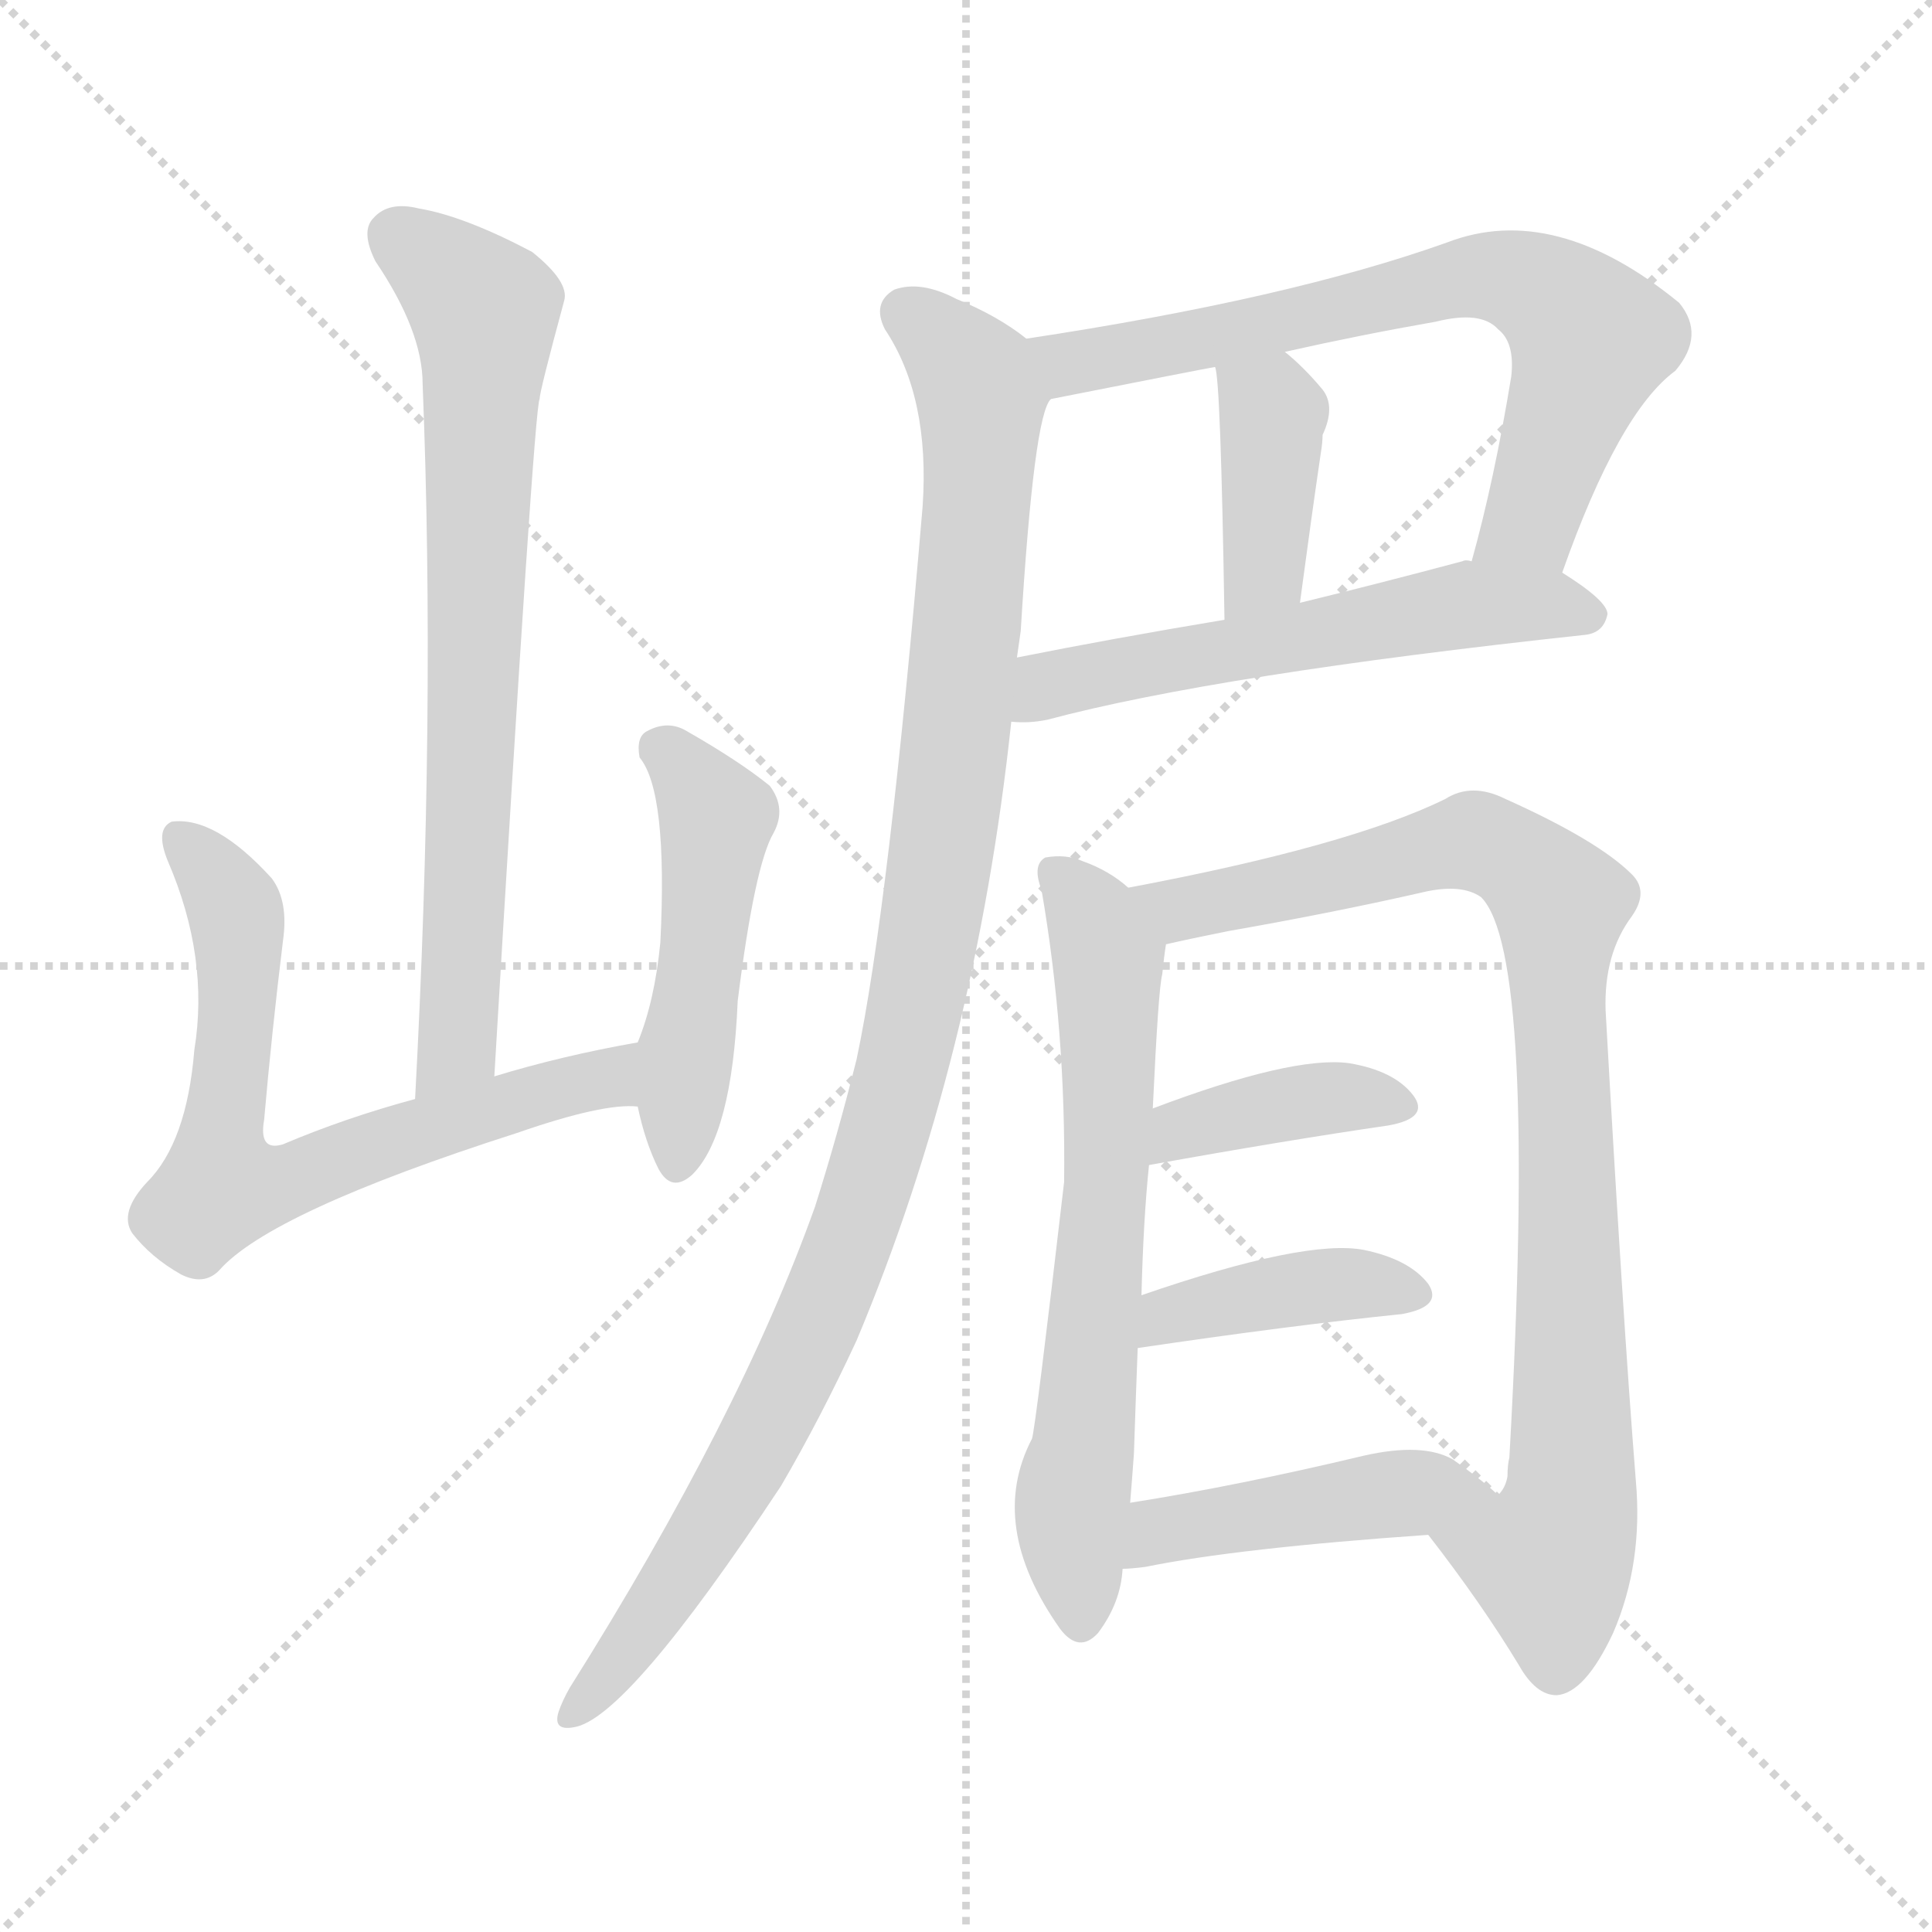<svg xmlns="http://www.w3.org/2000/svg" version="1.1" viewBox="0 0 1024 1024">
  <g stroke="lightgray" stroke-dasharray="1,1" stroke-width="1" transform="scale(4, 4)">
    <line x1="0" y1="0" x2="256" y2="256" />
    <line x1="256" y1="0" x2="0" y2="256" />
    <line x1="128" y1="0" x2="128" y2="256" />
    <line x1="0" y1="128" x2="256" y2="128" />
  </g>
  <g transform="scale(1.0, -1.0) translate(0.0, -889.50)">
    <style type="text/css">
      
        @keyframes keyframes0 {
          from {
            stroke: blue;
            stroke-dashoffset: 735;
            stroke-width: 128;
          }
          71% {
            animation-timing-function: step-end;
            stroke: blue;
            stroke-dashoffset: 0;
            stroke-width: 128;
          }
          to {
            stroke: black;
            stroke-width: 1024;
          }
        }
        #make-me-a-hanzi-animation-0 {
          animation: keyframes0 0.848s both;
          animation-delay: 0s;
          animation-timing-function: linear;
        }
      
        @keyframes keyframes1 {
          from {
            stroke: blue;
            stroke-dashoffset: 678;
            stroke-width: 128;
          }
          69% {
            animation-timing-function: step-end;
            stroke: blue;
            stroke-dashoffset: 0;
            stroke-width: 128;
          }
          to {
            stroke: black;
            stroke-width: 1024;
          }
        }
        #make-me-a-hanzi-animation-1 {
          animation: keyframes1 0.802s both;
          animation-delay: 0.848s;
          animation-timing-function: linear;
        }
      
        @keyframes keyframes2 {
          from {
            stroke: blue;
            stroke-dashoffset: 486;
            stroke-width: 128;
          }
          61% {
            animation-timing-function: step-end;
            stroke: blue;
            stroke-dashoffset: 0;
            stroke-width: 128;
          }
          to {
            stroke: black;
            stroke-width: 1024;
          }
        }
        #make-me-a-hanzi-animation-2 {
          animation: keyframes2 0.646s both;
          animation-delay: 1.65s;
          animation-timing-function: linear;
        }
      
        @keyframes keyframes3 {
          from {
            stroke: blue;
            stroke-dashoffset: 696;
            stroke-width: 128;
          }
          69% {
            animation-timing-function: step-end;
            stroke: blue;
            stroke-dashoffset: 0;
            stroke-width: 128;
          }
          to {
            stroke: black;
            stroke-width: 1024;
          }
        }
        #make-me-a-hanzi-animation-3 {
          animation: keyframes3 0.816s both;
          animation-delay: 2.295s;
          animation-timing-function: linear;
        }
      
        @keyframes keyframes4 {
          from {
            stroke: blue;
            stroke-dashoffset: 395;
            stroke-width: 128;
          }
          56% {
            animation-timing-function: step-end;
            stroke: blue;
            stroke-dashoffset: 0;
            stroke-width: 128;
          }
          to {
            stroke: black;
            stroke-width: 1024;
          }
        }
        #make-me-a-hanzi-animation-4 {
          animation: keyframes4 0.571s both;
          animation-delay: 3.112s;
          animation-timing-function: linear;
        }
      
        @keyframes keyframes5 {
          from {
            stroke: blue;
            stroke-dashoffset: 569;
            stroke-width: 128;
          }
          65% {
            animation-timing-function: step-end;
            stroke: blue;
            stroke-dashoffset: 0;
            stroke-width: 128;
          }
          to {
            stroke: black;
            stroke-width: 1024;
          }
        }
        #make-me-a-hanzi-animation-5 {
          animation: keyframes5 0.713s both;
          animation-delay: 3.683s;
          animation-timing-function: linear;
        }
      
        @keyframes keyframes6 {
          from {
            stroke: blue;
            stroke-dashoffset: 1062;
            stroke-width: 128;
          }
          78% {
            animation-timing-function: step-end;
            stroke: blue;
            stroke-dashoffset: 0;
            stroke-width: 128;
          }
          to {
            stroke: black;
            stroke-width: 1024;
          }
        }
        #make-me-a-hanzi-animation-6 {
          animation: keyframes6 1.114s both;
          animation-delay: 4.396s;
          animation-timing-function: linear;
        }
      
        @keyframes keyframes7 {
          from {
            stroke: blue;
            stroke-dashoffset: 662;
            stroke-width: 128;
          }
          68% {
            animation-timing-function: step-end;
            stroke: blue;
            stroke-dashoffset: 0;
            stroke-width: 128;
          }
          to {
            stroke: black;
            stroke-width: 1024;
          }
        }
        #make-me-a-hanzi-animation-7 {
          animation: keyframes7 0.789s both;
          animation-delay: 5.511s;
          animation-timing-function: linear;
        }
      
        @keyframes keyframes8 {
          from {
            stroke: blue;
            stroke-dashoffset: 900;
            stroke-width: 128;
          }
          75% {
            animation-timing-function: step-end;
            stroke: blue;
            stroke-dashoffset: 0;
            stroke-width: 128;
          }
          to {
            stroke: black;
            stroke-width: 1024;
          }
        }
        #make-me-a-hanzi-animation-8 {
          animation: keyframes8 0.982s both;
          animation-delay: 6.299s;
          animation-timing-function: linear;
        }
      
        @keyframes keyframes9 {
          from {
            stroke: blue;
            stroke-dashoffset: 388;
            stroke-width: 128;
          }
          56% {
            animation-timing-function: step-end;
            stroke: blue;
            stroke-dashoffset: 0;
            stroke-width: 128;
          }
          to {
            stroke: black;
            stroke-width: 1024;
          }
        }
        #make-me-a-hanzi-animation-9 {
          animation: keyframes9 0.566s both;
          animation-delay: 7.282s;
          animation-timing-function: linear;
        }
      
        @keyframes keyframes10 {
          from {
            stroke: blue;
            stroke-dashoffset: 401;
            stroke-width: 128;
          }
          57% {
            animation-timing-function: step-end;
            stroke: blue;
            stroke-dashoffset: 0;
            stroke-width: 128;
          }
          to {
            stroke: black;
            stroke-width: 1024;
          }
        }
        #make-me-a-hanzi-animation-10 {
          animation: keyframes10 0.576s both;
          animation-delay: 7.847s;
          animation-timing-function: linear;
        }
      
        @keyframes keyframes11 {
          from {
            stroke: blue;
            stroke-dashoffset: 449;
            stroke-width: 128;
          }
          59% {
            animation-timing-function: step-end;
            stroke: blue;
            stroke-dashoffset: 0;
            stroke-width: 128;
          }
          to {
            stroke: black;
            stroke-width: 1024;
          }
        }
        #make-me-a-hanzi-animation-11 {
          animation: keyframes11 0.615s both;
          animation-delay: 8.424s;
          animation-timing-function: linear;
        }
      
    </style>
    
      <path d="M 262 319 Q 283 673 286 678 Q 286 682 299 730 Q 302 740 282 756 Q 246 775 222 779 Q 206 783 198 774 Q 191 767 199 751 Q 224 714 224 686 Q 231 511 220 307 C 218 277 260 289 262 319 Z" fill="lightgray" />
    
      <path d="M 338 337 Q 298 330 262 319 L 220 307 Q 183 297 150 283 Q 137 279 140 296 Q 144 342 150 391 Q 153 412 144 424 Q 114 457 91 454 Q 82 450 89 433 Q 111 382 103 333 Q 99 284 78 263 Q 63 247 70 236 Q 80 223 96 214 Q 108 208 116 216 Q 143 247 274 289 Q 320 305 338 303 C 368 304 367 342 338 337 Z" fill="lightgray" />
    
      <path d="M 338 303 Q 342 284 349 270 Q 356 257 367 267 Q 388 288 391 359 Q 400 431 410 448 Q 417 461 408 473 Q 392 486 364 502 Q 354 508 343 502 Q 337 499 339 488 Q 354 470 350 390 Q 347 359 338 337 L 338 303 Z" fill="lightgray" />
    
      <path d="M 828 586 Q 858 671 888 693 Q 904 712 890 729 Q 824 783 767 761 Q 683 731 544 710 C 514 705 528 672 557 678 Q 638 694 644 695 L 681 703 Q 721 712 761 719 Q 785 725 794 715 Q 803 708 801 690 Q 792 635 780 592 C 772 563 818 558 828 586 Z" fill="lightgray" />
    
      <path d="M 689 570 Q 695 615 700 649 Q 701 655 701 659 Q 708 674 701 683 Q 691 695 681 703 C 658 722 639 725 644 695 Q 647 689 649 561 C 649 531 685 540 689 570 Z" fill="lightgray" />
    
      <path d="M 536 507 Q 545 506 555 508 Q 645 532 840 553 Q 850 554 852 564 Q 852 571 828 586 L 780 592 Q 777 593 775 592 Q 730 580 689 570 L 649 561 Q 589 551 539 541 C 510 535 506 508 536 507 Z" fill="lightgray" />
    
      <path d="M 544 710 Q 529 722 507 731 Q 488 741 474 736 Q 462 729 469 715 Q 493 679 489 621 Q 471 408 454 328 Q 444 288 432 250 Q 392 138 302 -5 Q 298 -12 296 -18 Q 293 -28 304 -26 Q 332 -22 414 102 Q 435 138 454 179 Q 517 329 536 507 L 539 541 Q 540 548 541 555 Q 548 670 557 678 C 563 698 563 698 544 710 Z" fill="lightgray" />
    
      <path d="M 598 419 Q 588 428 574 433 Q 565 437 554 435 Q 547 431 552 418 Q 565 343 564 263 Q 549 134 547 127 Q 523 81 562 26 Q 572 13 582 24 Q 594 40 595 58 L 599 93 Q 600 105 601 119 Q 602 149 603 175 L 605 203 Q 606 243 609 272 L 611 302 Q 614 366 616 373 Q 617 383 618 389 C 620 403 620 403 598 419 Z" fill="lightgray" />
    
      <path d="M 757 76 Q 785 40 805 7 Q 814 -9 825 -9 Q 840 -8 855 24 Q 871 61 867 105 Q 860 193 851 354 Q 850 384 865 404 Q 874 417 865 426 Q 847 444 798 466 Q 780 475 766 466 Q 715 441 598 419 C 569 413 589 383 618 389 Q 631 392 651 396 Q 708 406 756 417 Q 775 421 785 414 Q 815 384 800 117 Q 799 113 799 107 Q 798 101 794 97 C 785 68 739 100 757 76 Z" fill="lightgray" />
    
      <path d="M 609 272 Q 681 285 736 293 Q 758 297 749 309 Q 739 322 715 326 Q 685 330 611 302 C 583 291 579 267 609 272 Z" fill="lightgray" />
    
      <path d="M 603 175 Q 684 187 743 193 Q 765 197 757 209 Q 747 222 723 227 Q 692 233 605 203 C 577 193 573 171 603 175 Z" fill="lightgray" />
    
      <path d="M 595 58 Q 599 58 607 59 Q 656 69 757 76 C 787 78 813 80 794 97 Q 787 104 770 116 Q 754 125 723 118 Q 656 102 599 93 C 569 88 565 56 595 58 Z" fill="lightgray" />
    
    
      <clipPath id="make-me-a-hanzi-clip-0">
        <path d="M 262 319 Q 283 673 286 678 Q 286 682 299 730 Q 302 740 282 756 Q 246 775 222 779 Q 206 783 198 774 Q 191 767 199 751 Q 224 714 224 686 Q 231 511 220 307 C 218 277 260 289 262 319 Z" />
      </clipPath>
      <path clip-path="url(#make-me-a-hanzi-clip-0)" d="M 210 765 L 257 725 L 244 337 L 225 315" fill="none" id="make-me-a-hanzi-animation-0" stroke-dasharray="607 1214" stroke-linecap="round" />
    
      <clipPath id="make-me-a-hanzi-clip-1">
        <path d="M 338 337 Q 298 330 262 319 L 220 307 Q 183 297 150 283 Q 137 279 140 296 Q 144 342 150 391 Q 153 412 144 424 Q 114 457 91 454 Q 82 450 89 433 Q 111 382 103 333 Q 99 284 78 263 Q 63 247 70 236 Q 80 223 96 214 Q 108 208 116 216 Q 143 247 274 289 Q 320 305 338 303 C 368 304 367 342 338 337 Z" />
      </clipPath>
      <path clip-path="url(#make-me-a-hanzi-clip-1)" d="M 96 445 L 125 402 L 117 263 L 131 259 L 161 267 L 245 298 L 322 318 L 331 331" fill="none" id="make-me-a-hanzi-animation-1" stroke-dasharray="550 1100" stroke-linecap="round" />
    
      <clipPath id="make-me-a-hanzi-clip-2">
        <path d="M 338 303 Q 342 284 349 270 Q 356 257 367 267 Q 388 288 391 359 Q 400 431 410 448 Q 417 461 408 473 Q 392 486 364 502 Q 354 508 343 502 Q 337 499 339 488 Q 354 470 350 390 Q 347 359 338 337 L 338 303 Z" />
      </clipPath>
      <path clip-path="url(#make-me-a-hanzi-clip-2)" d="M 352 492 L 380 456 L 359 273" fill="none" id="make-me-a-hanzi-animation-2" stroke-dasharray="358 716" stroke-linecap="round" />
    
      <clipPath id="make-me-a-hanzi-clip-3">
        <path d="M 828 586 Q 858 671 888 693 Q 904 712 890 729 Q 824 783 767 761 Q 683 731 544 710 C 514 705 528 672 557 678 Q 638 694 644 695 L 681 703 Q 721 712 761 719 Q 785 725 794 715 Q 803 708 801 690 Q 792 635 780 592 C 772 563 818 558 828 586 Z" />
      </clipPath>
      <path clip-path="url(#make-me-a-hanzi-clip-3)" d="M 554 708 L 569 696 L 784 743 L 813 737 L 843 710 L 811 613 L 787 597" fill="none" id="make-me-a-hanzi-animation-3" stroke-dasharray="568 1136" stroke-linecap="round" />
    
      <clipPath id="make-me-a-hanzi-clip-4">
        <path d="M 689 570 Q 695 615 700 649 Q 701 655 701 659 Q 708 674 701 683 Q 691 695 681 703 C 658 722 639 725 644 695 Q 647 689 649 561 C 649 531 685 540 689 570 Z" />
      </clipPath>
      <path clip-path="url(#make-me-a-hanzi-clip-4)" d="M 650 695 L 675 670 L 670 588 L 653 575" fill="none" id="make-me-a-hanzi-animation-4" stroke-dasharray="267 534" stroke-linecap="round" />
    
      <clipPath id="make-me-a-hanzi-clip-5">
        <path d="M 536 507 Q 545 506 555 508 Q 645 532 840 553 Q 850 554 852 564 Q 852 571 828 586 L 780 592 Q 777 593 775 592 Q 730 580 689 570 L 649 561 Q 589 551 539 541 C 510 535 506 508 536 507 Z" />
      </clipPath>
      <path clip-path="url(#make-me-a-hanzi-clip-5)" d="M 541 512 L 564 529 L 773 569 L 844 563" fill="none" id="make-me-a-hanzi-animation-5" stroke-dasharray="441 882" stroke-linecap="round" />
    
      <clipPath id="make-me-a-hanzi-clip-6">
        <path d="M 544 710 Q 529 722 507 731 Q 488 741 474 736 Q 462 729 469 715 Q 493 679 489 621 Q 471 408 454 328 Q 444 288 432 250 Q 392 138 302 -5 Q 298 -12 296 -18 Q 293 -28 304 -26 Q 332 -22 414 102 Q 435 138 454 179 Q 517 329 536 507 L 539 541 Q 540 548 541 555 Q 548 670 557 678 C 563 698 563 698 544 710 Z" />
      </clipPath>
      <path clip-path="url(#make-me-a-hanzi-clip-6)" d="M 480 723 L 504 705 L 520 678 L 515 570 L 481 335 L 436 195 L 391 102 L 344 30 L 304 -18" fill="none" id="make-me-a-hanzi-animation-6" stroke-dasharray="934 1868" stroke-linecap="round" />
    
      <clipPath id="make-me-a-hanzi-clip-7">
        <path d="M 598 419 Q 588 428 574 433 Q 565 437 554 435 Q 547 431 552 418 Q 565 343 564 263 Q 549 134 547 127 Q 523 81 562 26 Q 572 13 582 24 Q 594 40 595 58 L 599 93 Q 600 105 601 119 Q 602 149 603 175 L 605 203 Q 606 243 609 272 L 611 302 Q 614 366 616 373 Q 617 383 618 389 C 620 403 620 403 598 419 Z" />
      </clipPath>
      <path clip-path="url(#make-me-a-hanzi-clip-7)" d="M 560 427 L 579 404 L 587 381 L 588 296 L 568 91 L 573 30" fill="none" id="make-me-a-hanzi-animation-7" stroke-dasharray="534 1068" stroke-linecap="round" />
    
      <clipPath id="make-me-a-hanzi-clip-8">
        <path d="M 757 76 Q 785 40 805 7 Q 814 -9 825 -9 Q 840 -8 855 24 Q 871 61 867 105 Q 860 193 851 354 Q 850 384 865 404 Q 874 417 865 426 Q 847 444 798 466 Q 780 475 766 466 Q 715 441 598 419 C 569 413 589 383 618 389 Q 631 392 651 396 Q 708 406 756 417 Q 775 421 785 414 Q 815 384 800 117 Q 799 113 799 107 Q 798 101 794 97 C 785 68 739 100 757 76 Z" />
      </clipPath>
      <path clip-path="url(#make-me-a-hanzi-clip-8)" d="M 609 419 L 617 410 L 642 410 L 784 443 L 811 428 L 827 410 L 833 96 L 822 59 L 825 6" fill="none" id="make-me-a-hanzi-animation-8" stroke-dasharray="772 1544" stroke-linecap="round" />
    
      <clipPath id="make-me-a-hanzi-clip-9">
        <path d="M 609 272 Q 681 285 736 293 Q 758 297 749 309 Q 739 322 715 326 Q 685 330 611 302 C 583 291 579 267 609 272 Z" />
      </clipPath>
      <path clip-path="url(#make-me-a-hanzi-clip-9)" d="M 616 279 L 627 292 L 678 304 L 709 308 L 740 303" fill="none" id="make-me-a-hanzi-animation-9" stroke-dasharray="260 520" stroke-linecap="round" />
    
      <clipPath id="make-me-a-hanzi-clip-10">
        <path d="M 603 175 Q 684 187 743 193 Q 765 197 757 209 Q 747 222 723 227 Q 692 233 605 203 C 577 193 573 171 603 175 Z" />
      </clipPath>
      <path clip-path="url(#make-me-a-hanzi-clip-10)" d="M 611 181 L 620 194 L 688 207 L 726 209 L 747 203" fill="none" id="make-me-a-hanzi-animation-10" stroke-dasharray="273 546" stroke-linecap="round" />
    
      <clipPath id="make-me-a-hanzi-clip-11">
        <path d="M 595 58 Q 599 58 607 59 Q 656 69 757 76 C 787 78 813 80 794 97 Q 787 104 770 116 Q 754 125 723 118 Q 656 102 599 93 C 569 88 565 56 595 58 Z" />
      </clipPath>
      <path clip-path="url(#make-me-a-hanzi-clip-11)" d="M 601 63 L 615 78 L 639 83 L 736 98 L 786 97" fill="none" id="make-me-a-hanzi-animation-11" stroke-dasharray="321 642" stroke-linecap="round" />
    
  </g>
</svg>